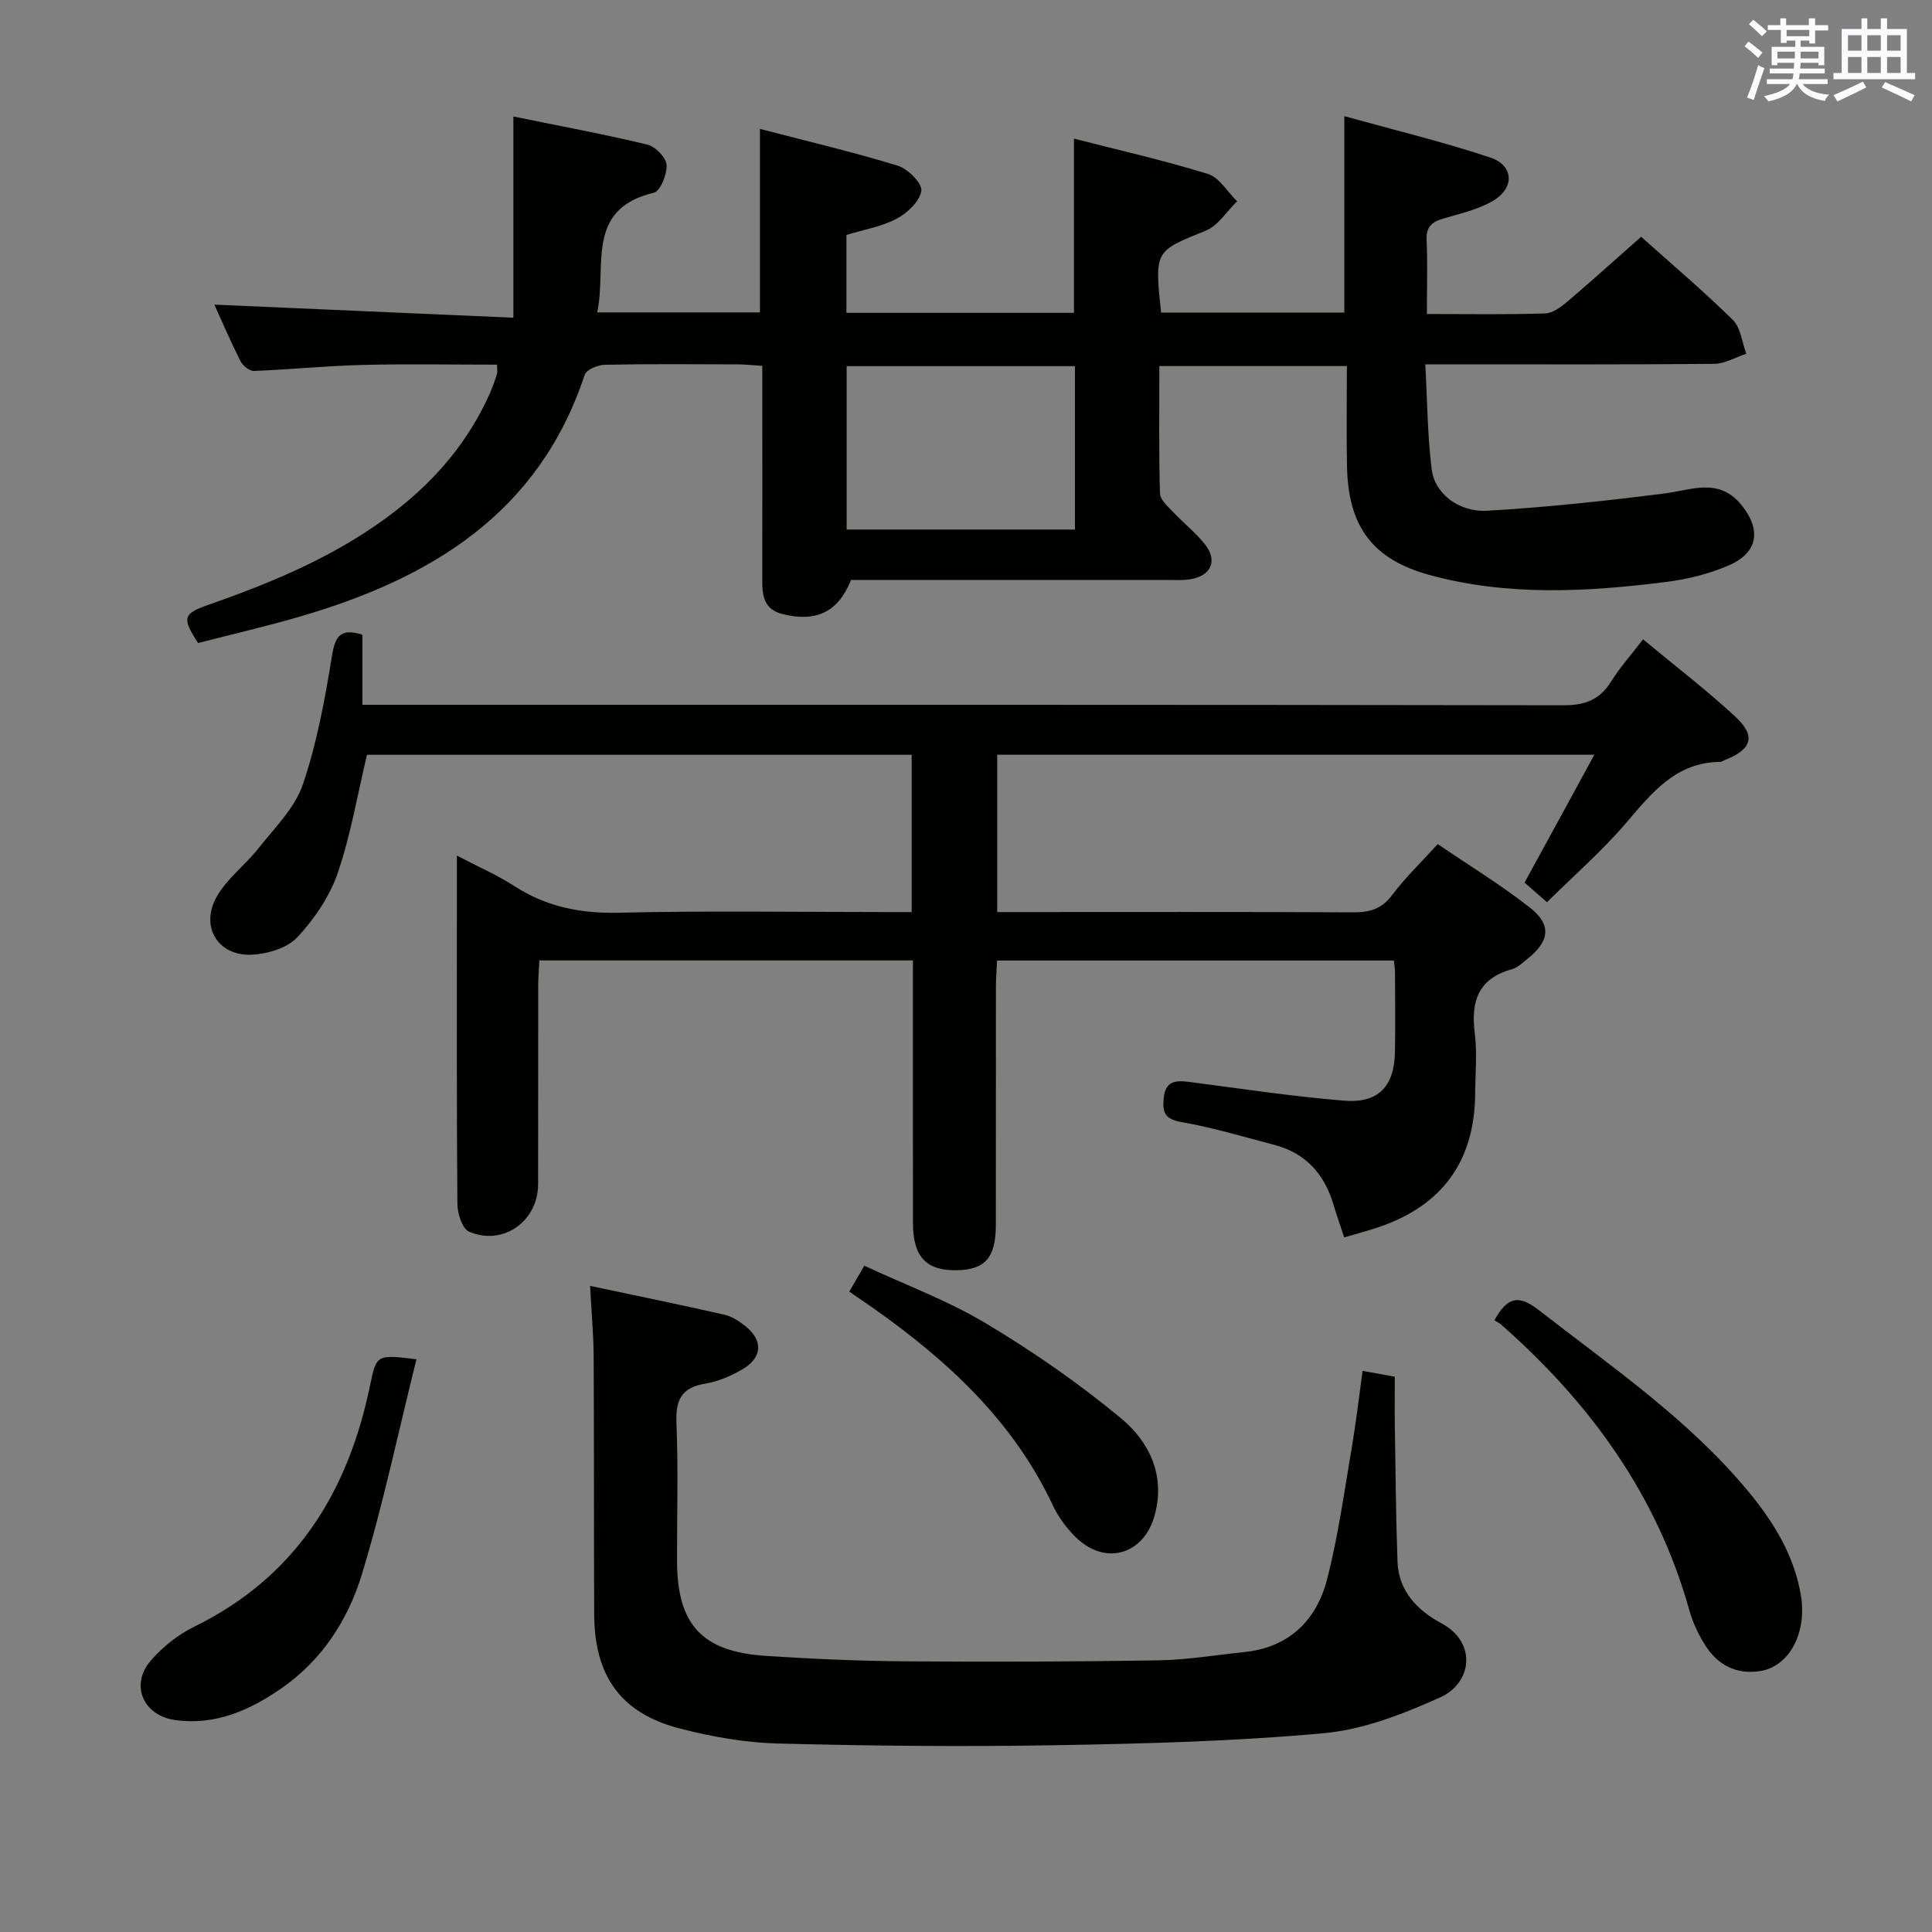 <svg enable-background="new 0 0 400 400" viewBox="0 0 400 400" xmlns="http://www.w3.org/2000/svg"><rect x="0" y="0" width="400" height="400" fill="#808080" stroke="none"/><g fill="#010100"><path d="m102.91 75.5c-9.43 0-18.7-.18-27.96.06-7.46.19-14.91.95-22.37 1.24-.93.04-2.33-1.11-2.81-2.06-2.07-4.12-3.89-8.37-5.39-11.67 20.18.88 40.51 1.77 61.91 2.71 0-14.35 0-27.55 0-41.66 10.02 2.05 18.94 3.69 27.74 5.82 1.65.4 3.88 2.66 3.98 4.19.13 1.93-1.3 5.46-2.65 5.78-14.36 3.39-9.65 15.4-11.72 24.77h33.7c0-12.39 0-24.77 0-37.99 9.55 2.48 19.13 4.74 28.53 7.61 2.09.64 5.1 3.68 4.88 5.19-.32 2.18-2.88 4.62-5.1 5.79-3.14 1.66-6.83 2.27-10.41 3.36v16.13h47.11c0-11.93 0-23.66 0-36.07 9.3 2.39 18.63 4.49 27.73 7.31 2.37.74 4.05 3.72 6.05 5.67-2.14 2.07-3.92 5.03-6.48 6.07-10.55 4.28-10.63 4.06-9.26 16.96h37.94c0-13.2 0-26.39 0-40.66 10.27 2.85 20.39 5.29 30.23 8.57 4.89 1.63 5.06 6.34.52 8.98-3.08 1.79-6.76 2.63-10.24 3.65-2.38.7-3.61 1.71-3.48 4.47.23 4.95.06 9.92.06 15.29 8.56 0 16.53.14 24.49-.12 1.57-.05 3.3-1.35 4.62-2.47 5.06-4.29 9.98-8.75 15.25-13.4 6.48 5.8 12.96 11.28 18.99 17.22 1.64 1.61 1.89 4.63 2.78 7-2.21.73-4.42 2.07-6.64 2.09-17.83.17-35.66.1-53.5.1-1.78 0-3.57 0-6.32 0 .43 7.71.45 14.83 1.34 21.83.63 4.92 5.59 8.82 11.51 8.48 12.22-.7 24.42-2.03 36.57-3.56 5.73-.72 11.39-3.4 16.08 2.42 4.09 5.07 3.41 9.82-2.61 12.44-4.04 1.75-8.51 2.87-12.9 3.43-16.39 2.07-32.84 3-49.02-1.4-11.92-3.24-16.93-10.07-17.18-22.52-.14-6.8-.02-13.6-.02-20.76-13.04 0-25.61 0-38.83 0 0 8.84-.12 17.61.13 26.36.04 1.31 1.62 2.69 2.7 3.84 2.16 2.3 4.71 4.28 6.64 6.74 2.62 3.35 1.27 6.43-2.94 7.18-1.62.29-3.32.16-4.99.16-21.82.01-43.64.01-65.38.01-2.65 6.65-7.2 8.8-14.17 7.06-3.79-.95-4.21-3.71-4.2-6.92.03-12.83.01-25.66.01-38.5 0-1.82 0-3.64 0-5.97-1.88-.12-3.48-.31-5.09-.31-9.17-.03-18.33-.11-27.5.08-1.46.03-3.84 1.01-4.19 2.08-9.48 28.71-31.86 42.16-58.93 50.05-7 2.04-14.12 3.68-21.11 5.48-3.34-5.17-3.18-6.05 2.11-7.9 13.87-4.84 27.33-10.51 39.01-19.64 8.38-6.56 15.08-14.55 19.39-24.39.53-1.22.97-2.48 1.37-3.74.13-.44.02-.95.02-1.96zm119.64 34.14c0-11.37 0-22.45 0-33.83-15.89 0-31.59 0-47.26 0v33.83z"/><path d="m330.09 156.26c-41.87 0-82.61 0-123.63 0v32.57h5.62c22.66 0 45.33-.06 67.99.06 3.41.02 5.95-.63 8.13-3.55 2.68-3.58 5.96-6.71 9.47-10.58 6.34 4.32 12.97 8.37 19.05 13.12 4.56 3.57 4.13 6.95-.4 10.58-1.04.83-2.09 1.87-3.3 2.21-6.95 1.92-8.52 6.62-7.69 13.2.52 4.1.12 8.32.09 12.49-.09 13.98-6.75 23.22-20 27.72-2.19.74-4.44 1.32-7.12 2.12-.79-2.42-1.59-4.71-2.29-7.02-1.89-6.19-5.74-10.44-12.09-12.12-6.41-1.69-12.8-3.6-19.31-4.75-3.4-.6-3.98-1.93-3.68-4.93.35-3.56 2.4-3.75 5.2-3.39 10.7 1.38 21.39 3.02 32.13 3.89 7.14.58 10.41-2.96 10.55-10.07.11-5.5.02-11 .01-16.5 0-.66-.12-1.32-.22-2.44-27.23 0-54.44 0-82.17 0-.08 1.74-.23 3.49-.23 5.25-.02 16.5 0 33-.02 49.49-.01 6.76-2.21 9.28-8.1 9.38-6.31.11-9.05-2.79-9.06-9.74-.03-17.99-.01-35.98-.01-54.4-25.77 0-51.3 0-77.34 0-.09 1.8-.24 3.57-.24 5.34-.02 13.67.01 27.33-.02 41-.02 7.67-7.26 12.84-14.3 9.81-1.4-.6-2.39-3.73-2.41-5.7-.17-20.16-.11-40.33-.11-60.49 0-3.48 0-6.96 0-11.67 4.5 2.36 8.38 4.03 11.87 6.29 6.67 4.32 13.74 5.73 21.7 5.54 18.32-.44 36.66-.14 54.99-.14h5.6c0-11.13 0-21.71 0-32.56-37.77 0-75.35 0-112.77 0-1.98 8.28-3.36 16.63-6.08 24.53-1.67 4.85-4.83 9.5-8.36 13.27-2.08 2.23-6.14 3.43-9.39 3.59-6.99.34-10.77-5.76-7.31-11.96 2.12-3.8 5.95-6.6 8.7-10.1 3.32-4.22 7.5-8.3 9.16-13.18 2.92-8.57 4.57-17.64 6.03-26.62.67-4.08 1.72-5.81 6.3-4.4v14.52h6.66c80.66 0 161.31-.04 241.97.1 4.47.01 7.52-1.11 9.89-4.9 1.82-2.92 4.15-5.52 6.63-8.75 6.59 5.47 13.05 10.42 19 15.91 4.45 4.1 3.59 6.85-2.08 9.08-.31.12-.61.38-.92.38-9.21.07-14.16 6.38-19.51 12.64-4.93 5.77-10.72 10.81-16.38 16.41-1.91-1.67-3.37-2.94-4.65-4.06 4.84-8.83 9.5-17.38 14.45-26.47z"/><path d="m122.17 266.23c9.66 2.05 18.73 3.9 27.76 5.95 1.56.35 3.08 1.33 4.36 2.35 3.68 2.92 3.6 6.45-.42 8.87-2.38 1.43-5.11 2.61-7.83 3.06-4.94.81-6.18 3.37-5.99 8.14.39 9.48.11 18.99.12 28.48.01 13.23 5.09 18.87 18.35 19.75 9.62.63 19.27 1.06 28.91 1.13 17.45.13 34.91.08 52.37-.2 5.95-.1 11.89-1.1 17.83-1.72 9.3-.96 14.95-6.59 17.14-15.11 2.31-8.96 3.55-18.2 5.12-27.34.86-5.05 1.44-10.14 2.22-15.77 2.36.43 4.4.8 6.67 1.21 0 3.56-.05 7 .01 10.44.15 9.29.21 18.58.55 27.86.23 6.13 4.12 10.08 9.12 12.77 7.38 3.98 6.32 12.35-.29 15.33-7.61 3.42-15.82 6.65-24.01 7.4-18.51 1.7-37.16 2.18-55.76 2.5-19.15.33-38.31.14-57.45-.36-6.74-.18-13.58-1.4-20.13-3.08-12.25-3.15-17.74-10.8-17.8-23.65-.08-17.82-.01-35.65-.11-53.47-.03-4.47-.44-8.91-.74-14.54z"/><path d="m309.4 273.35c2.72-4.94 5.08-5.32 9.23-2.08 15.07 11.74 30.91 22.55 43.26 37.42 5.26 6.33 9.52 13.2 10.95 21.5 1.35 7.84-2.38 14.86-8.45 15.79-5 .77-8.82-1.32-11.41-5.45-1.4-2.22-2.55-4.71-3.25-7.24-6.68-23.84-20.58-42.89-38.91-59.03-.38-.32-.84-.54-1.42-.91z"/><path d="m86.22 281.42c-3.78 15.17-6.89 30.04-11.29 44.51-2.86 9.41-8.26 17.8-16.68 23.63-6.56 4.55-13.61 7.67-21.88 6.58-6.72-.89-9.54-7.3-5.11-12.38 2.45-2.81 5.61-5.33 8.95-6.97 20.99-10.29 31.84-27.8 36.41-49.97 1.32-6.4 1.37-6.39 9.6-5.4z"/><path d="m175.83 267.41c1-1.72 1.82-3.12 3.12-5.36 8.53 3.98 17.31 7.22 25.2 11.95 9.78 5.86 19.26 12.43 28.02 19.71 5.82 4.84 9.17 11.85 6.88 20.05-2.32 8.29-10.41 10.46-16.46 4.37-1.85-1.86-3.5-4.1-4.61-6.46-8.21-17.48-21.8-29.99-37.23-40.87-1.49-1.04-2.99-2.06-4.92-3.39z"/></g><path d="m361.2 9.6.8-1c.9.7 1.9 1.4 2.9 2.3l-.9 1.1c-1-1-2-1.8-2.8-2.4zm.5 10.6c.9-2.1 1.6-4.3 2.3-6.7.4.2.8.4 1.3.6-.7 2.1-1.5 4.3-2.2 6.6zm.4-15.2.9-.9c1 .8 2 1.6 2.8 2.4l-1 1c-.9-.9-1.8-1.7-2.7-2.5zm12.5-1.2h1.2v1.4h2.7v1.1h-2.7v2.7h-1.2v-.6h-1.8v1.3h4.9v3.8h-1.2v-.5h-3.7c0 .4-.1.9-.1 1.2h5.1v1h-5.2c0 .5-.1.9-.2 1.2h6v1h-5.2c1.1 1.3 2.9 2 5.5 2.2-.4.4-.7.8-.9 1.3-2.9-.5-4.8-1.6-5.7-3.5h-.1c-.8 1.7-2.7 2.9-5.9 3.6-.2-.4-.6-.8-.9-1.1 2.8-.6 4.6-1.4 5.4-2.5h-4.8v-1h5.3c.1-.3.2-.7.2-1.2h-4.9v-1h5c0-.4 0-.8.1-1.2h-3.5v.5h-1.2v-3.8h4.9v-1.3h-1.8v.5h-1.2v-2.7h-2.7v-1h2.6v-1.4h1.2v1.4h4.7v-1.4zm-6.6 8.3h3.6c0-.4 0-.9 0-1.4h-3.6zm1.9-4.6h4.7v-1.3h-4.7zm6.6 3.2h-3.7v1.4h3.7z" fill="#fbfafc"/><path d="m385.3 3.8h1.3v2.2h2.8v-2.2h1.3v2.2h4.1v9.1h1.7v1.3h-16.9v-1.3h1.7v-9.1h4.1v-2.2zm.4 13.1.7 1.2c-1.8.9-3.8 1.9-6 2.9-.2-.4-.5-.8-.8-1.3 2.3-1 4.3-1.9 6.1-2.8zm-3.1-6.4h2.8v-3.2h-2.8zm0 4.6h2.8v-3.3h-2.8zm4-4.6h2.8v-3.2h-2.8zm0 4.6h2.8v-3.3h-2.8zm3.7 1.9c2.1.9 4.1 1.8 6.1 2.7l-.7 1.3c-2.2-1.1-4.2-2-6.1-2.9zm3.2-9.7h-2.8v3.2h2.8zm-2.8 7.8h2.8v-3.3h-2.8z" fill="#fbfafc"/></svg>